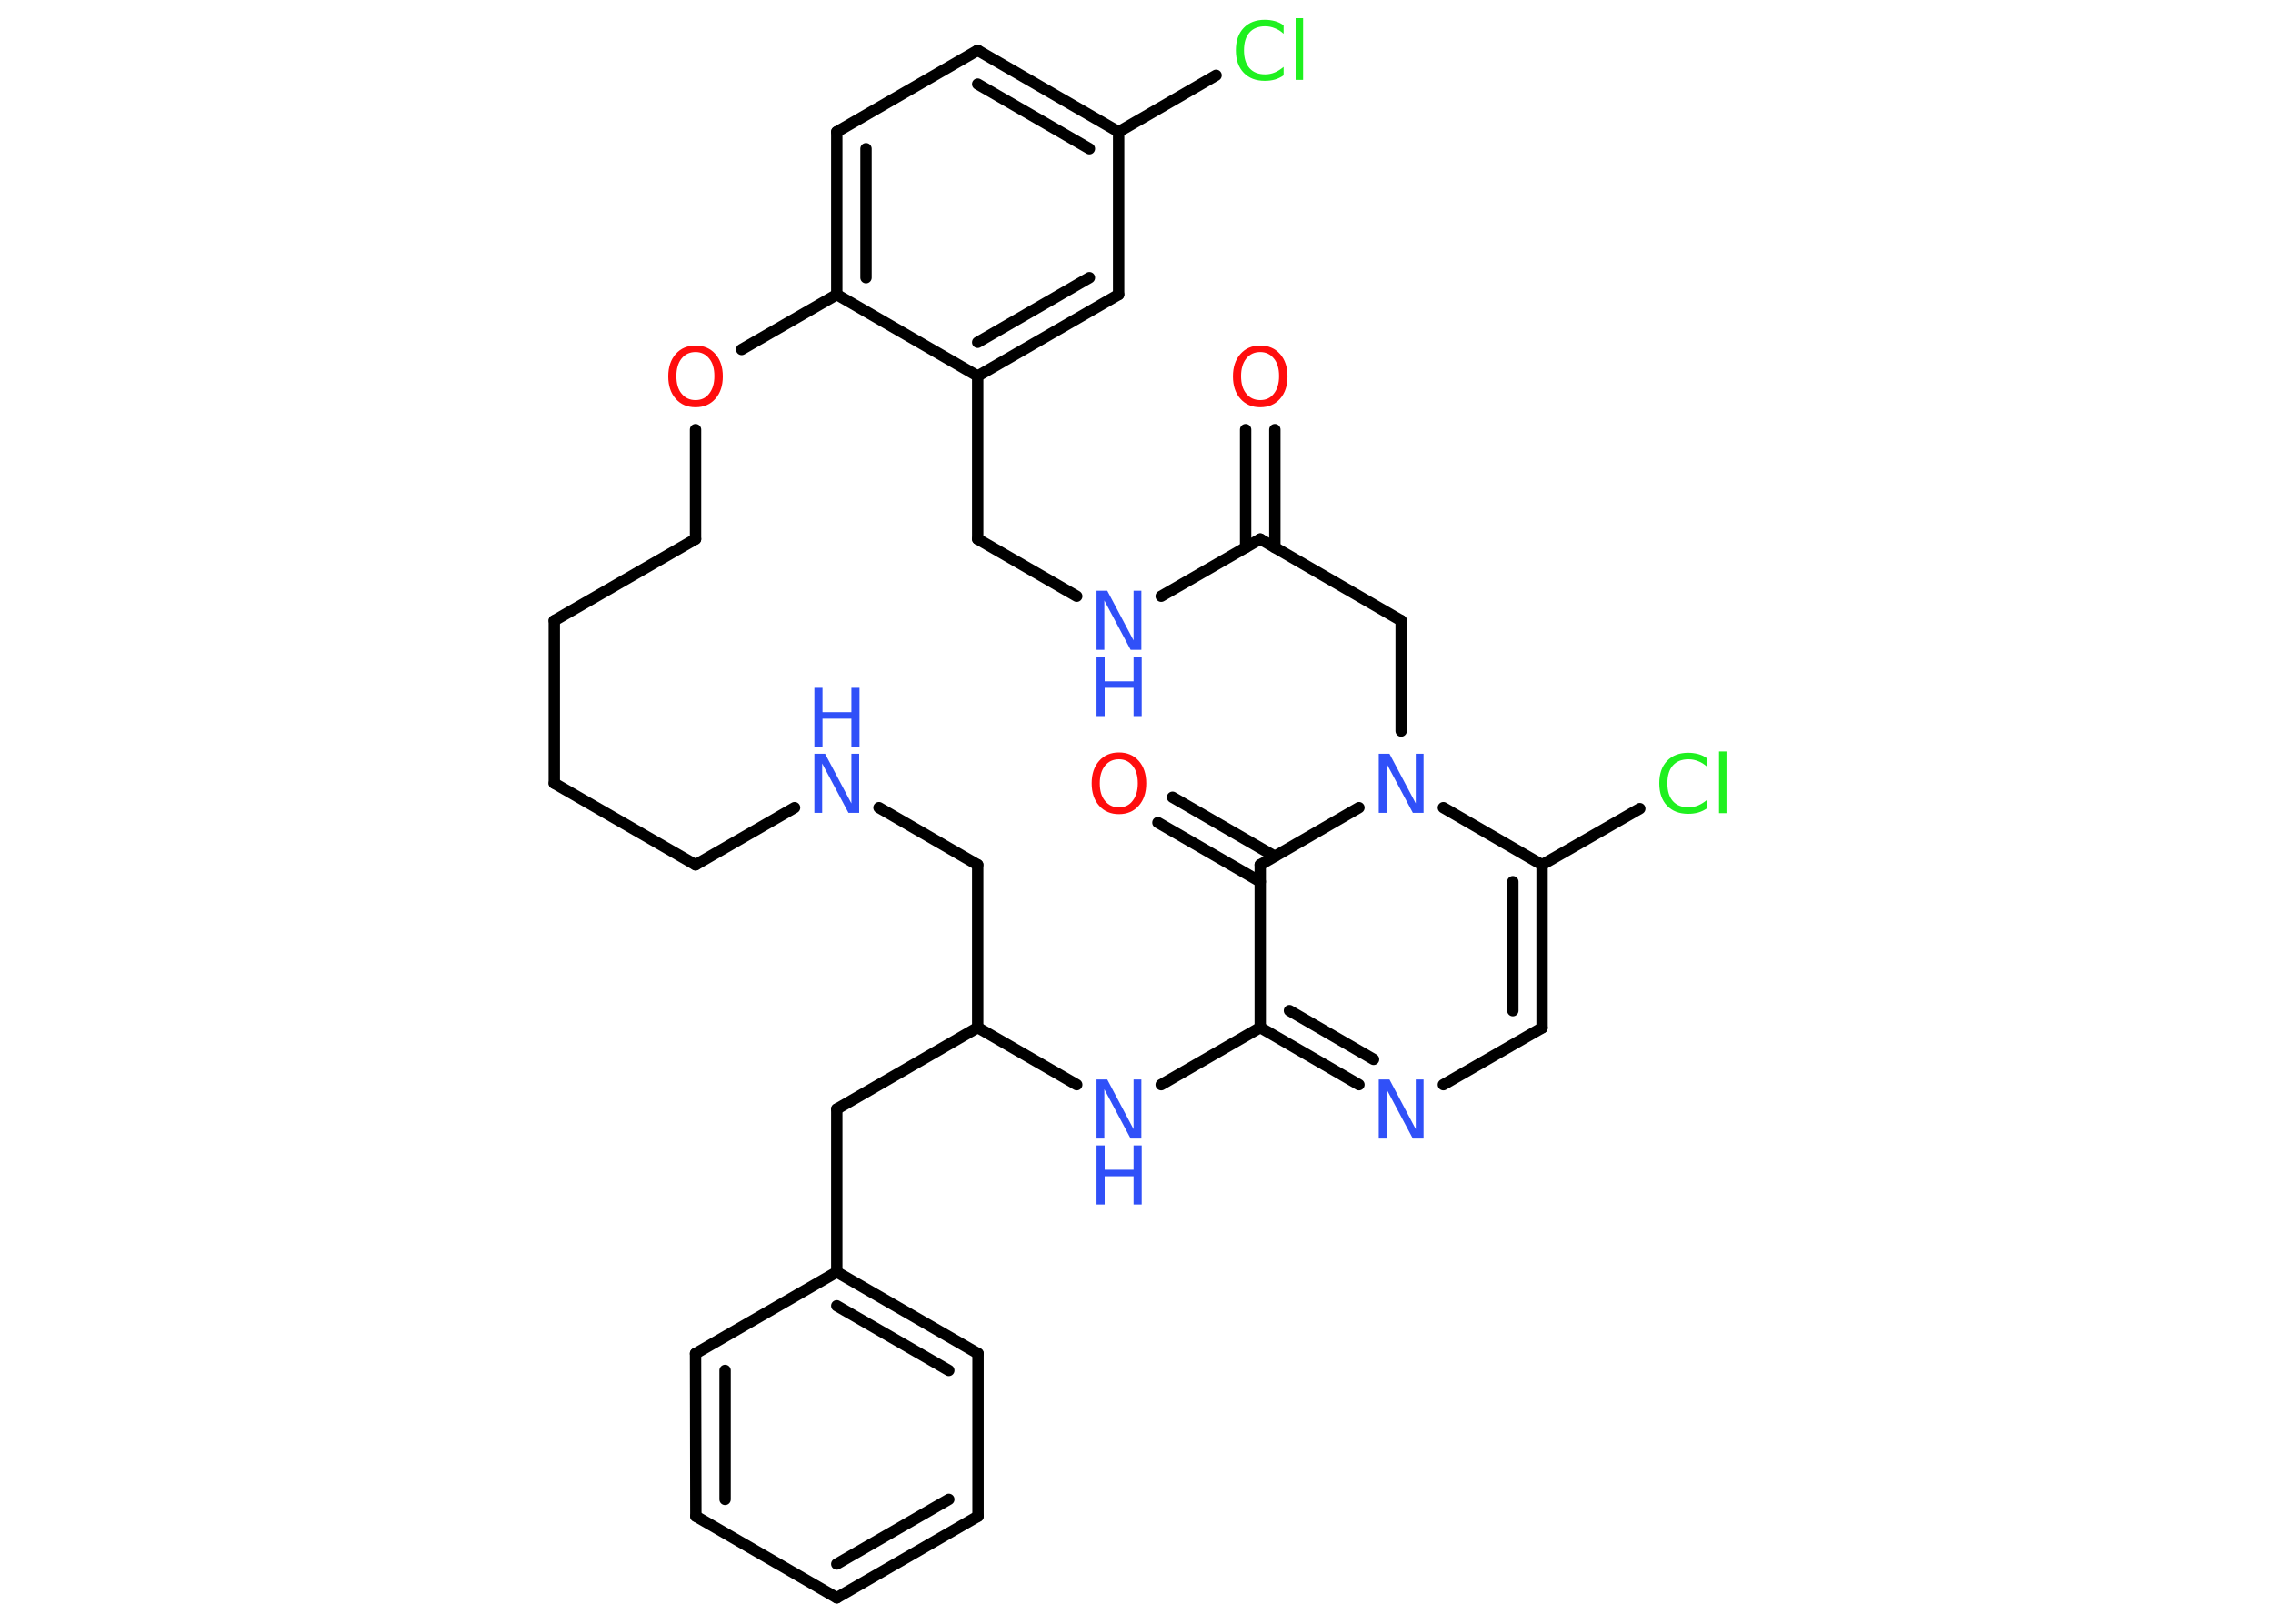 <?xml version='1.0' encoding='UTF-8'?>
<!DOCTYPE svg PUBLIC "-//W3C//DTD SVG 1.1//EN" "http://www.w3.org/Graphics/SVG/1.1/DTD/svg11.dtd">
<svg version='1.2' xmlns='http://www.w3.org/2000/svg' xmlns:xlink='http://www.w3.org/1999/xlink' width='70.0mm' height='50.0mm' viewBox='0 0 70.0 50.0'>
  <desc>Generated by the Chemistry Development Kit (http://github.com/cdk)</desc>
  <g stroke-linecap='round' stroke-linejoin='round' stroke='#000000' stroke-width='.35' fill='#3050F8'>
    <rect x='.0' y='.0' width='70.0' height='50.0' fill='#FFFFFF' stroke='none'/>
    <g id='mol1' class='mol'>
      <g id='mol1bnd1' class='bond'>
        <line x1='39.26' y1='13.23' x2='39.26' y2='16.86'/>
        <line x1='38.36' y1='13.23' x2='38.36' y2='16.86'/>
      </g>
      <line id='mol1bnd2' class='bond' x1='38.81' y1='16.6' x2='43.15' y2='19.11'/>
      <line id='mol1bnd3' class='bond' x1='43.15' y1='19.11' x2='43.15' y2='22.51'/>
      <line id='mol1bnd4' class='bond' x1='44.45' y1='24.87' x2='47.49' y2='26.63'/>
      <line id='mol1bnd5' class='bond' x1='47.49' y1='26.63' x2='50.5' y2='24.9'/>
      <g id='mol1bnd6' class='bond'>
        <line x1='47.49' y1='31.65' x2='47.49' y2='26.63'/>
        <line x1='46.59' y1='31.12' x2='46.59' y2='27.15'/>
      </g>
      <line id='mol1bnd7' class='bond' x1='47.49' y1='31.65' x2='44.45' y2='33.4'/>
      <g id='mol1bnd8' class='bond'>
        <line x1='38.81' y1='31.64' x2='41.85' y2='33.4'/>
        <line x1='39.71' y1='31.12' x2='42.3' y2='32.62'/>
      </g>
      <line id='mol1bnd9' class='bond' x1='38.81' y1='31.64' x2='38.81' y2='26.63'/>
      <line id='mol1bnd10' class='bond' x1='41.85' y1='24.87' x2='38.81' y2='26.63'/>
      <g id='mol1bnd11' class='bond'>
        <line x1='38.81' y1='27.15' x2='35.66' y2='25.33'/>
        <line x1='39.26' y1='26.37' x2='36.11' y2='24.55'/>
      </g>
      <line id='mol1bnd12' class='bond' x1='38.81' y1='31.64' x2='35.76' y2='33.4'/>
      <line id='mol1bnd13' class='bond' x1='33.16' y1='33.4' x2='30.11' y2='31.64'/>
      <line id='mol1bnd14' class='bond' x1='30.11' y1='31.64' x2='25.77' y2='34.15'/>
      <line id='mol1bnd15' class='bond' x1='25.77' y1='34.15' x2='25.77' y2='39.17'/>
      <g id='mol1bnd16' class='bond'>
        <line x1='30.12' y1='41.68' x2='25.77' y2='39.17'/>
        <line x1='29.22' y1='42.2' x2='25.77' y2='40.21'/>
      </g>
      <line id='mol1bnd17' class='bond' x1='30.12' y1='41.68' x2='30.12' y2='46.69'/>
      <g id='mol1bnd18' class='bond'>
        <line x1='25.77' y1='49.2' x2='30.12' y2='46.69'/>
        <line x1='25.77' y1='48.16' x2='29.22' y2='46.17'/>
      </g>
      <line id='mol1bnd19' class='bond' x1='25.77' y1='49.2' x2='21.43' y2='46.69'/>
      <g id='mol1bnd20' class='bond'>
        <line x1='21.42' y1='41.68' x2='21.43' y2='46.69'/>
        <line x1='22.33' y1='42.2' x2='22.33' y2='46.17'/>
      </g>
      <line id='mol1bnd21' class='bond' x1='25.77' y1='39.17' x2='21.42' y2='41.68'/>
      <line id='mol1bnd22' class='bond' x1='30.11' y1='31.64' x2='30.11' y2='26.63'/>
      <line id='mol1bnd23' class='bond' x1='30.11' y1='26.63' x2='27.07' y2='24.87'/>
      <line id='mol1bnd24' class='bond' x1='24.47' y1='24.87' x2='21.42' y2='26.63'/>
      <line id='mol1bnd25' class='bond' x1='21.42' y1='26.63' x2='17.07' y2='24.12'/>
      <line id='mol1bnd26' class='bond' x1='17.07' y1='24.12' x2='17.07' y2='19.11'/>
      <line id='mol1bnd27' class='bond' x1='17.07' y1='19.11' x2='21.42' y2='16.6'/>
      <line id='mol1bnd28' class='bond' x1='21.42' y1='16.6' x2='21.42' y2='13.23'/>
      <line id='mol1bnd29' class='bond' x1='22.84' y1='10.76' x2='25.77' y2='9.07'/>
      <g id='mol1bnd30' class='bond'>
        <line x1='25.77' y1='4.06' x2='25.77' y2='9.07'/>
        <line x1='26.67' y1='4.58' x2='26.67' y2='8.55'/>
      </g>
      <line id='mol1bnd31' class='bond' x1='25.77' y1='4.06' x2='30.11' y2='1.55'/>
      <g id='mol1bnd32' class='bond'>
        <line x1='34.45' y1='4.06' x2='30.11' y2='1.55'/>
        <line x1='33.55' y1='4.58' x2='30.11' y2='2.59'/>
      </g>
      <line id='mol1bnd33' class='bond' x1='34.45' y1='4.06' x2='37.45' y2='2.32'/>
      <line id='mol1bnd34' class='bond' x1='34.45' y1='4.06' x2='34.45' y2='9.07'/>
      <g id='mol1bnd35' class='bond'>
        <line x1='30.11' y1='11.58' x2='34.45' y2='9.07'/>
        <line x1='30.11' y1='10.54' x2='33.55' y2='8.55'/>
      </g>
      <line id='mol1bnd36' class='bond' x1='25.77' y1='9.07' x2='30.11' y2='11.58'/>
      <line id='mol1bnd37' class='bond' x1='30.11' y1='11.58' x2='30.11' y2='16.6'/>
      <line id='mol1bnd38' class='bond' x1='30.11' y1='16.6' x2='33.16' y2='18.36'/>
      <line id='mol1bnd39' class='bond' x1='38.81' y1='16.6' x2='35.76' y2='18.36'/>
      <path id='mol1atm1' class='atom' d='M38.81 10.84q-.27 .0 -.43 .2q-.16 .2 -.16 .54q.0 .35 .16 .54q.16 .2 .43 .2q.27 .0 .42 -.2q.16 -.2 .16 -.54q.0 -.35 -.16 -.54q-.16 -.2 -.42 -.2zM38.81 10.64q.38 .0 .61 .26q.23 .26 .23 .69q.0 .43 -.23 .69q-.23 .26 -.61 .26q-.38 .0 -.61 -.26q-.23 -.26 -.23 -.69q.0 -.43 .23 -.69q.23 -.26 .61 -.26z' stroke='none' fill='#FF0D0D'/>
      <path id='mol1atm4' class='atom' d='M42.46 23.21h.33l.81 1.53v-1.53h.24v1.82h-.33l-.81 -1.52v1.52h-.24v-1.82z' stroke='none'/>
      <path id='mol1atm6' class='atom' d='M52.57 23.35v.26q-.13 -.12 -.27 -.17q-.14 -.06 -.3 -.06q-.31 .0 -.48 .19q-.17 .19 -.17 .55q.0 .36 .17 .55q.17 .19 .48 .19q.16 .0 .3 -.06q.14 -.06 .27 -.17v.26q-.13 .09 -.27 .13q-.14 .04 -.31 .04q-.41 .0 -.65 -.25q-.24 -.25 -.24 -.69q.0 -.44 .24 -.69q.24 -.25 .65 -.25q.16 .0 .31 .04q.15 .04 .27 .13zM52.94 23.14h.23v1.9h-.23v-1.9z' stroke='none' fill='#1FF01F'/>
      <path id='mol1atm8' class='atom' d='M42.46 33.24h.33l.81 1.53v-1.53h.24v1.82h-.33l-.81 -1.52v1.52h-.24v-1.82z' stroke='none'/>
      <path id='mol1atm11' class='atom' d='M34.46 23.38q-.27 .0 -.43 .2q-.16 .2 -.16 .54q.0 .35 .16 .54q.16 .2 .43 .2q.27 .0 .42 -.2q.16 -.2 .16 -.54q.0 -.35 -.16 -.54q-.16 -.2 -.42 -.2zM34.46 23.17q.38 .0 .61 .26q.23 .26 .23 .69q.0 .43 -.23 .69q-.23 .26 -.61 .26q-.38 .0 -.61 -.26q-.23 -.26 -.23 -.69q.0 -.43 .23 -.69q.23 -.26 .61 -.26z' stroke='none' fill='#FF0D0D'/>
      <g id='mol1atm12' class='atom'>
        <path d='M33.77 33.24h.33l.81 1.53v-1.53h.24v1.82h-.33l-.81 -1.52v1.52h-.24v-1.82z' stroke='none'/>
        <path d='M33.77 35.27h.25v.75h.89v-.75h.25v1.82h-.25v-.87h-.89v.87h-.25v-1.82z' stroke='none'/>
      </g>
      <g id='mol1atm22' class='atom'>
        <path d='M25.08 23.21h.33l.81 1.53v-1.53h.24v1.82h-.33l-.81 -1.52v1.52h-.24v-1.82z' stroke='none'/>
        <path d='M25.08 21.18h.25v.75h.89v-.75h.25v1.82h-.25v-.87h-.89v.87h-.25v-1.82z' stroke='none'/>
      </g>
      <path id='mol1atm27' class='atom' d='M21.42 10.84q-.27 .0 -.43 .2q-.16 .2 -.16 .54q.0 .35 .16 .54q.16 .2 .43 .2q.27 .0 .42 -.2q.16 -.2 .16 -.54q.0 -.35 -.16 -.54q-.16 -.2 -.42 -.2zM21.42 10.64q.38 .0 .61 .26q.23 .26 .23 .69q.0 .43 -.23 .69q-.23 .26 -.61 .26q-.38 .0 -.61 -.26q-.23 -.26 -.23 -.69q.0 -.43 .23 -.69q.23 -.26 .61 -.26z' stroke='none' fill='#FF0D0D'/>
      <path id='mol1atm32' class='atom' d='M39.53 .78v.26q-.13 -.12 -.27 -.17q-.14 -.06 -.3 -.06q-.31 .0 -.48 .19q-.17 .19 -.17 .55q.0 .36 .17 .55q.17 .19 .48 .19q.16 .0 .3 -.06q.14 -.06 .27 -.17v.26q-.13 .09 -.27 .13q-.14 .04 -.31 .04q-.41 .0 -.65 -.25q-.24 -.25 -.24 -.69q.0 -.44 .24 -.69q.24 -.25 .65 -.25q.16 .0 .31 .04q.15 .04 .27 .13zM39.9 .56h.23v1.9h-.23v-1.9z' stroke='none' fill='#1FF01F'/>
      <g id='mol1atm36' class='atom'>
        <path d='M33.77 18.19h.33l.81 1.53v-1.53h.24v1.82h-.33l-.81 -1.52v1.52h-.24v-1.82z' stroke='none'/>
        <path d='M33.77 20.23h.25v.75h.89v-.75h.25v1.82h-.25v-.87h-.89v.87h-.25v-1.82z' stroke='none'/>
      </g>
    </g>
  </g>
</svg>

